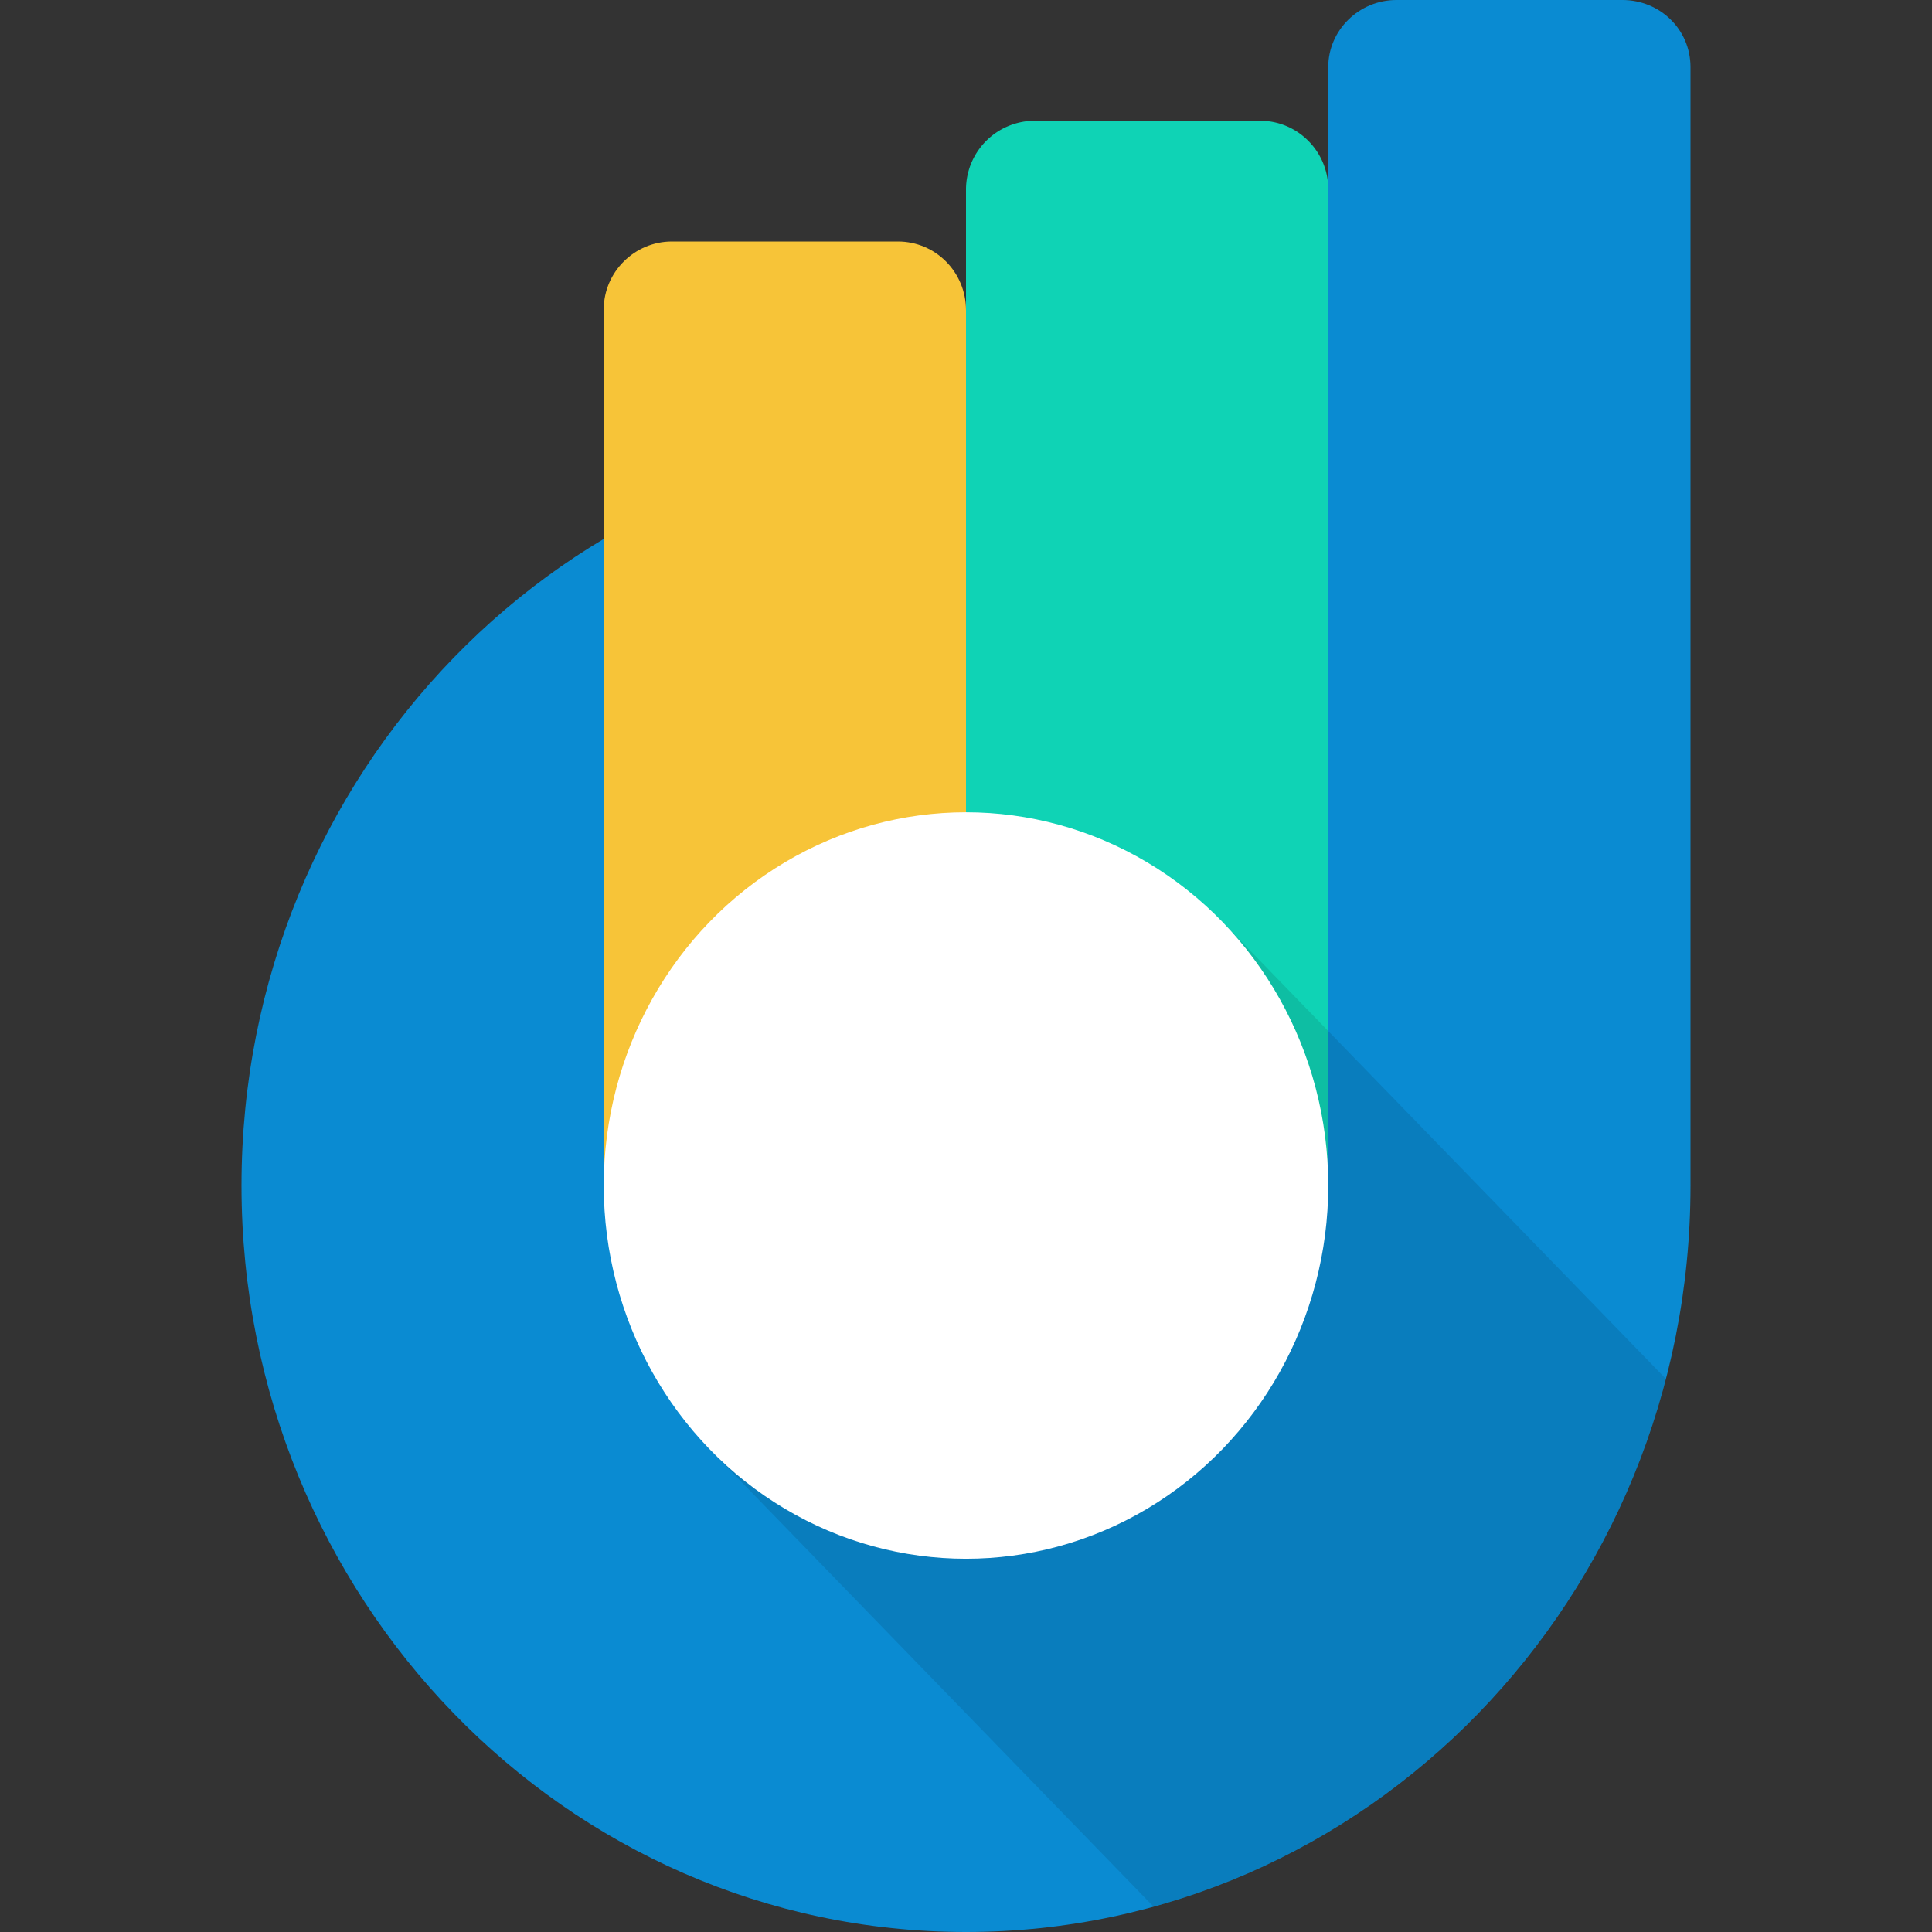 <svg viewBox="0 0 16 16" xmlns="http://www.w3.org/2000/svg"><rect x="0" y="0" width="16" height="16" fill="#333333" stroke="none"/><g fill="none" fill-rule="evenodd"><path d="M8 16c3.314 0 6-2.768 6-6.182L8 3.636c-3.314 0-6 2.768-6 6.182C2 13.232 4.686 16 8 16z" fill="#0A8BD2"/><path d="M5 2.562c0-.31.256-.562.564-.562h1.872c.311 0 .564.252.564.57V3l1.875 5.66L5 9.817V2.562z" fill="#F7C438"/><path d="M8 1.57A.57.57 0 0 1 8.564 1h1.872c.311 0 .564.254.564.566v.752l1.496 2.864L11 9.818l-3-3.09V1.57z" fill="#0FD3B5"/><path d="M11 .556c0-.307.256-.556.564-.556h1.872c.311 0 .564.243.564.556v9.262h-3V.556z" fill="#0A8BD2"/><path d="M13.797 11.42L10.12 7.632l-4.242 4.37 3.675 3.788c2.065-.57 3.69-2.244 4.243-4.372z" fill-opacity=".1" fill="#000"/><ellipse fill="#FFF" cx="8" cy="9.818" rx="3" ry="3.091"/></g></svg>